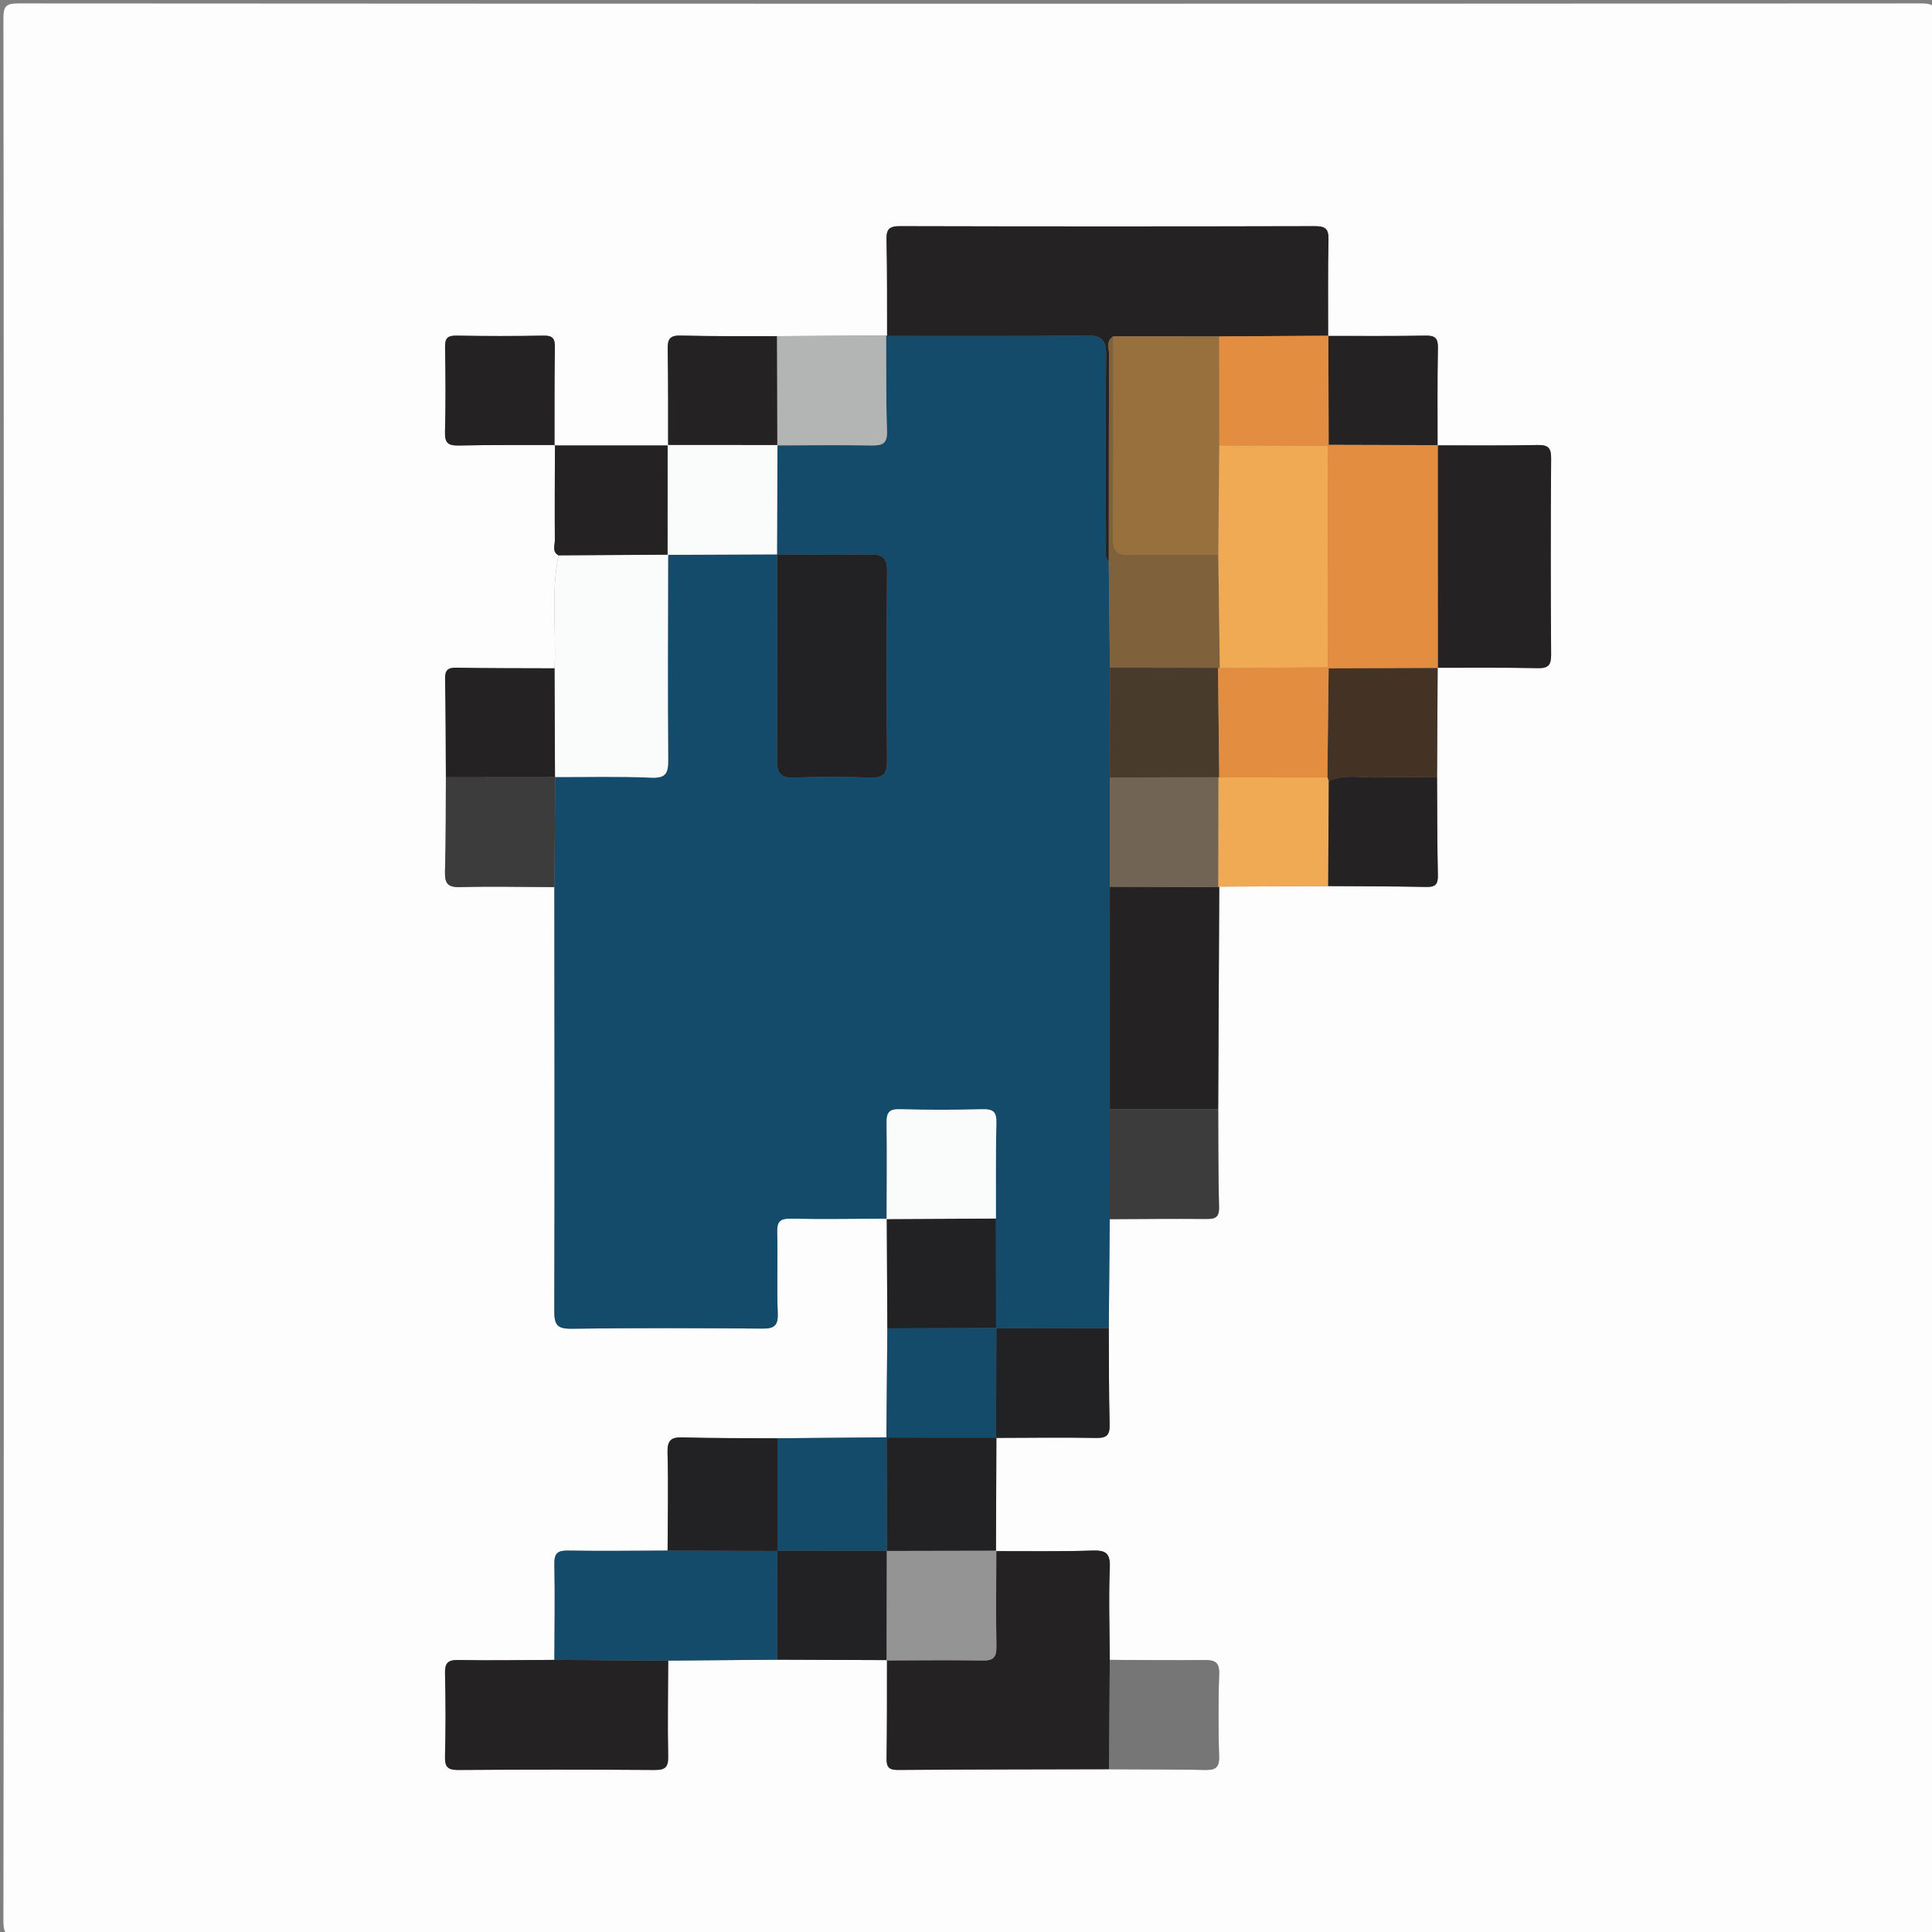 <?xml version="1.0" encoding="utf-8"?>
<!-- Generator: Adobe Illustrator 16.0.0, SVG Export Plug-In . SVG Version: 6.00 Build 0)  -->
<!DOCTYPE svg PUBLIC "-//W3C//DTD SVG 1.1//EN" "http://www.w3.org/Graphics/SVG/1.1/DTD/svg11.dtd">
<svg version="1.1" id="Layer_1" xmlns="http://www.w3.org/2000/svg" xmlns:xlink="http://www.w3.org/1999/xlink" x="0px" y="0px"
	 width="512px" height="512px" viewBox="0 0 512 512" enable-background="new 0 0 512 512" xml:space="preserve">
<rect x="0" y="0" width="512" height="512" fill="#808080" stroke="none"/>
<g>
	<path fill-rule="evenodd" clip-rule="evenodd" fill="#FDFDFD" d="M1,256.5C1,172.667,1.027,88.833,0.904,5
		C0.899,1.576,1.576,0.903,5,0.905c168,0.108,336,0.108,504,0c3.424-0.002,4.097,0.671,4.095,4.095c-0.108,168-0.108,336,0,504
		c0.002,3.424-0.671,4.097-4.095,4.095c-168-0.108-336-0.108-504,0c-3.424,0.002-4.101-0.671-4.096-4.095
		C1.027,424.833,1,340.667,1,256.5z M205.881,89.095c-8.484-0.031-16.972,0.066-25.451-0.164c-2.967-0.081-3.542,0.983-3.487,3.678
		c0.174,8.482,0.096,16.969,0.115,25.455c-10.038,0-20.076,0-30.114,0c0.019-8.666-0.037-17.333,0.104-25.996
		c0.038-2.34-0.562-3.171-3.029-3.123c-7.663,0.151-15.333,0.145-22.996,0.002c-2.405-0.044-3.12,0.677-3.075,3.078
		c0.143,7.497,0.188,15.002-0.017,22.496c-0.079,2.902,0.875,3.6,3.638,3.54c8.496-0.186,16.997-0.099,25.496-0.118
		c-0.021,8.411-0.083,16.821-0.023,25.231c0.009,1.34-0.804,3.019,0.956,3.994c-1.998,9.924-0.533,19.969-1.039,29.945
		c-8.651-0.038-17.303,0.005-25.951-0.165c-2.417-0.047-3.106,0.701-3.057,3.083c0.18,8.646,0.158,17.296,0.212,25.944
		c-0.055,8.313,0.026,16.63-0.231,24.937c-0.098,3.164,0.667,4.272,4.04,4.178c8.308-0.232,16.629-0.028,24.944,0
		c0.024,37.445,0.103,74.892-0.015,112.337c-0.012,3.639,0.734,4.75,4.575,4.695c16.806-0.238,33.618-0.178,50.426-0.035
		c3.128,0.027,4.338-0.619,4.205-4.034c-0.279-7.146,0.042-14.313-0.151-21.464c-0.077-2.821,0.72-3.693,3.59-3.639
		c8.484,0.163,16.973,0.02,25.461-0.004c0.049,9.698,0.099,19.396,0.148,29.095c-0.082,9.639-0.164,19.278-0.246,28.917l0.05-0.049
		c-9.645,0.083-19.29,0.166-28.935,0.248c-8.319-0.054-16.643,0.029-24.955-0.232c-3.174-0.1-4.253,0.669-4.161,4.039
		c0.237,8.647,0.041,17.308,0.017,25.963c-8.796,0.021-17.594,0.146-26.387,0c-2.778-0.046-3.672,0.71-3.616,3.567
		c0.166,8.46,0.025,16.927,0.004,25.391c-8.482,0.037-16.966,0.198-25.445,0.04c-2.881-0.054-3.612,0.855-3.543,3.626
		c0.183,7.314,0.195,14.641-0.005,21.955c-0.079,2.864,0.825,3.574,3.608,3.555c17.299-0.122,34.601-0.121,51.9-0.002
		c2.759,0.02,3.685-0.65,3.627-3.537c-0.169-8.479-0.018-16.965,0.008-25.448c9.638-0.078,19.276-0.157,28.915-0.236
		c9.69,0.034,19.379,0.068,29.069,0.103c-0.02,8.661,0.031,17.322-0.108,25.98c-0.037,2.321,0.534,3.151,3.013,3.132
		c18.65-0.145,37.302-0.147,55.954-0.194c8.459,0.047,16.921,0.011,25.377,0.189c2.661,0.057,3.854-0.493,3.769-3.504
		c-0.207-7.295-0.249-14.606,0.014-21.897c0.121-3.361-1.316-3.733-4.094-3.698c-8.292,0.105-16.588-0.027-24.883-0.067
		c-0.034-8.151-0.324-16.313,0.009-24.45c0.16-3.931-1.147-4.634-4.718-4.515c-8.477,0.282-16.968,0.125-25.453,0.146
		c0.038-10.002,0.076-20.004,0.114-30.006c8.818-0.019,17.639-0.155,26.453,0.013c2.863,0.055,3.626-0.821,3.554-3.611
		c-0.221-8.479-0.167-16.963-0.22-25.445c0.085-9.644,0.169-19.287,0.252-28.93c8.477-0.03,16.952-0.127,25.428-0.051
		c2.347,0.021,3.613-0.243,3.533-3.14c-0.237-8.635-0.172-17.277-0.225-25.918c0.095-19.671,0.19-39.342,0.285-59.013
		c9.623-0.046,19.246-0.092,28.868-0.138c8.66,0.059,17.321,0.042,25.978,0.225c2.381,0.051,3.143-0.63,3.09-3.057
		c-0.187-8.657-0.161-17.319-0.217-25.979c0.053-9.683,0.106-19.367,0.159-29.05c8.828,0.012,17.66-0.087,26.484,0.102
		c2.831,0.061,3.605-0.767,3.585-3.588c-0.126-17.324-0.129-34.65,0.002-51.974c0.021-2.854-0.808-3.623-3.607-3.565
		c-8.825,0.181-17.656,0.082-26.485,0.091c0.009-8.594-0.083-17.189,0.089-25.78c0.052-2.619-0.694-3.361-3.311-3.309
		c-8.591,0.171-17.187,0.08-25.78,0.089c0.01-8.499-0.093-17,0.094-25.495c0.062-2.815-0.738-3.604-3.576-3.597
		c-36.661,0.093-73.323,0.093-109.985-0.002c-2.851-0.007-3.632,0.803-3.565,3.606c0.203,8.494,0.123,16.994,0.152,25.492
		l-0.256-0.139C225.182,88.961,215.532,89.028,205.881,89.095z"/>
	<path fill-rule="evenodd" clip-rule="evenodd" fill="#144B6B" d="M235.006,322.947c-8.487,0.023-16.977,0.167-25.46,0.004
		c-2.87-0.055-3.667,0.817-3.59,3.639c0.193,7.15-0.128,14.318,0.151,21.464c0.133,3.415-1.077,4.062-4.205,4.034
		c-16.808-0.143-33.62-0.203-50.426,0.035c-3.841,0.055-4.587-1.057-4.575-4.695c0.117-37.445,0.039-74.892,0.015-112.336
		c0.078-9.721,0.156-19.442,0.234-29.164c8.474,0.02,16.959-0.207,25.417,0.166c3.983,0.175,4.533-1.261,4.504-4.764
		c-0.15-18.111-0.039-36.224-0.019-54.335l-0.119,0.046c9.674-0.042,19.349-0.083,29.024-0.124
		c0.011,18.143,0.083,36.286-0.021,54.428c-0.019,3.276,0.678,4.864,4.389,4.727c6.815-0.252,13.65-0.205,20.469-0.007
		c3.286,0.096,4.298-1.067,4.274-4.31c-0.127-16.81-0.157-33.623,0.015-50.433c0.038-3.69-1.412-4.45-4.704-4.383
		c-8.152,0.167-16.311,0.034-24.466,0.021c0.042-9.671,0.083-19.342,0.125-29.013l-0.059,0.078
		c8.315-0.01,16.631-0.107,24.944,0.018c2.777,0.042,4.247-0.352,4.137-3.717c-0.277-8.471-0.176-16.954-0.227-25.432l0.256,0.139
		c17.602-0.011,35.206,0.107,52.804-0.127c4.237-0.057,5.291,1.324,5.241,5.38c-0.202,16.437-0.096,32.877-0.04,49.317
		c0.006,1.759-0.633,3.672,0.744,5.261c0.1,9.357,0.199,18.715,0.298,28.073c-0.003,9.701-0.004,19.401-0.005,29.102
		c-0.007,9.65-0.014,19.301-0.021,28.952c-0.002,19.657-0.005,39.314-0.007,58.971c-0.003,9.707-0.007,19.413-0.01,29.119
		c-0.084,9.644-0.168,19.287-0.253,28.931c-9.954,0.004-19.908,0.007-29.863,0.01c-0.016-9.699-0.031-19.398-0.048-29.097
		c0.019-8.474-0.08-16.949,0.12-25.418c0.068-2.893-0.894-3.615-3.651-3.548c-7.307,0.177-14.624,0.198-21.928-0.006
		c-2.944-0.082-3.563,0.986-3.519,3.693c0.14,8.471,0.024,16.946,0.008,25.419L235.006,322.947z"/>
	<path fill-rule="evenodd" clip-rule="evenodd" fill="#242223" d="M293.839,148.865c-1.377-1.589-0.738-3.502-0.744-5.261
		c-0.056-16.439-0.162-32.88,0.04-49.317c0.05-4.057-1.004-5.437-5.241-5.38c-17.599,0.234-35.203,0.116-52.804,0.127
		c-0.03-8.498,0.05-16.998-0.152-25.492c-0.067-2.803,0.714-3.613,3.565-3.606c36.662,0.095,73.324,0.095,109.985,0.002
		c2.838-0.007,3.638,0.782,3.576,3.597c-0.187,8.495-0.084,16.996-0.094,25.495l0.057-0.056c-9.646,0.061-19.293,0.121-28.938,0.182
		c-9.35-0.006-18.698-0.012-28.047-0.018c-2.057,1.268-1.097,3.308-1.105,4.969C293.843,112.359,293.854,130.612,293.839,148.865z"
		/>
	<path fill-rule="evenodd" clip-rule="evenodd" fill="#242223" d="M263.94,411.062c8.485-0.021,16.977,0.137,25.453-0.146
		c3.57-0.119,4.878,0.584,4.718,4.515c-0.333,8.137-0.043,16.299-0.009,24.45c-0.061,9.659-0.122,19.318-0.183,28.978
		c-18.651,0.047-37.303,0.05-55.954,0.194c-2.479,0.02-3.05-0.811-3.013-3.132c0.139-8.658,0.088-17.319,0.108-25.979
		c0,0-0.094,0.092-0.094,0.092c8.474-0.012,16.95-0.128,25.421,0.023c2.834,0.05,3.72-0.843,3.671-3.669
		c-0.147-8.471-0.036-16.947-0.025-25.421L263.94,411.062z"/>
	<path fill-rule="evenodd" clip-rule="evenodd" fill="#242223" d="M380.972,118.029c8.829-0.009,17.66,0.089,26.485-0.091
		c2.8-0.058,3.629,0.711,3.607,3.565c-0.131,17.324-0.128,34.65-0.002,51.974c0.021,2.821-0.754,3.648-3.585,3.588
		c-8.824-0.189-17.656-0.09-26.484-0.102l0.045,0.035c-0.004-19.674-0.008-39.349-0.012-59.023L380.972,118.029z"/>
	<path fill-rule="evenodd" clip-rule="evenodd" fill="#FAFBFB" d="M177.053,146.994c-0.02,18.112-0.131,36.225,0.019,54.335
		c0.029,3.503-0.521,4.939-4.504,4.764c-8.458-0.372-16.943-0.146-25.417-0.166l-0.075,0.024
		c-0.039-9.613-0.078-19.226-0.117-28.839c0.506-9.976-0.959-20.021,1.039-29.945C157.682,147.11,167.367,147.052,177.053,146.994z"
		/>
	<path fill-rule="evenodd" clip-rule="evenodd" fill="#242223" d="M177.077,440.074c-0.026,8.483-0.177,16.969-0.008,25.448
		c0.057,2.887-0.869,3.557-3.627,3.537c-17.299-0.119-34.601-0.12-51.9,0.002c-2.783,0.02-3.687-0.69-3.608-3.555
		c0.2-7.314,0.188-14.641,0.005-21.955c-0.069-2.771,0.662-3.68,3.543-3.626c8.479,0.158,16.963-0.003,25.444-0.039
		C156.976,439.949,167.026,440.012,177.077,440.074z"/>
	<path fill-rule="evenodd" clip-rule="evenodd" fill="#144B6B" d="M177.077,440.074c-10.051-0.063-20.102-0.125-30.152-0.188
		c0.022-8.465,0.163-16.932-0.003-25.392c-0.056-2.857,0.838-3.613,3.616-3.567c8.793,0.146,17.591,0.021,26.387,0
		c9.7,0.033,19.4,0.065,29.1,0.098l-0.05-0.051c0.005,9.621,0.01,19.242,0.016,28.863
		C196.353,439.917,186.715,439.996,177.077,440.074z"/>
	<path fill-rule="evenodd" clip-rule="evenodd" fill="#242223" d="M294.104,293.962c0.002-19.656,0.005-39.313,0.006-58.971
		c9.568,0.034,19.138,0.069,28.707,0.104l0.298-0.134c-0.095,19.671-0.19,39.342-0.285,59.013
		C313.255,293.97,303.68,293.966,294.104,293.962z"/>
	<path fill-rule="evenodd" clip-rule="evenodd" fill="#222224" d="M264.055,381.056c-0.038,10.002-0.076,20.004-0.114,30.006
		l0.093-0.095c-9.669,0.019-19.339,0.038-29.009,0.058L235,410.999c-0.014-10.029-0.027-20.06-0.04-30.089
		c0,0-0.05,0.049-0.049,0.049c9.686,0.003,19.373,0.007,29.059,0.01L264.055,381.056z"/>
	<path fill-rule="evenodd" clip-rule="evenodd" fill="#242223" d="M177.053,146.994c-9.686,0.058-19.371,0.116-29.056,0.175
		c-1.759-0.975-0.946-2.654-0.956-3.994c-0.061-8.41,0.001-16.821,0.023-25.231l-0.121,0.121c10.038,0,20.076,0,30.114,0
		c0,0-0.118-0.123-0.118-0.123c-0.002,9.7-0.004,19.399-0.007,29.099L177.053,146.994z"/>
	<path fill-rule="evenodd" clip-rule="evenodd" fill="#144B6B" d="M234.959,380.91c0.013,10.029,0.026,20.06,0.04,30.089
		c-9.674-0.008-19.349-0.016-29.024-0.024l0.05,0.051c0-9.956,0-19.911,0-29.867C215.669,381.076,225.314,380.993,234.959,380.91z"
		/>
	<path fill-rule="evenodd" clip-rule="evenodd" fill="#222224" d="M206.024,381.158c0,9.956,0,19.911,0,29.867
		c-9.7-0.032-19.4-0.064-29.1-0.098c0.024-8.655,0.22-17.315-0.017-25.963c-0.092-3.37,0.986-4.139,4.161-4.039
		C189.382,381.188,197.705,381.104,206.024,381.158z"/>
	<path fill-rule="evenodd" clip-rule="evenodd" fill="#222224" d="M263.979,352.021c9.955-0.003,19.909-0.006,29.863-0.01
		c0.053,8.482-0.001,16.967,0.22,25.445c0.072,2.79-0.69,3.666-3.554,3.611c-8.814-0.168-17.635-0.031-26.453-0.013l-0.086-0.087
		c0.019-9.665,0.038-19.329,0.057-28.994L263.979,352.021z"/>
	<path fill-rule="evenodd" clip-rule="evenodd" fill="#443325" d="M380.993,176.962c-0.053,9.683-0.106,19.367-0.159,29.05
		c-5.148-0.004-10.303-0.172-15.442,0.037c-4.42,0.179-8.961-1.034-13.252,0.956c-0.123-0.337-0.247-0.674-0.371-1.01
		c0.111-9.631,0.222-19.264,0.332-28.896c9.646-0.034,19.292-0.068,28.938-0.102L380.993,176.962z"/>
	<path fill-rule="evenodd" clip-rule="evenodd" fill="#3D3C3D" d="M147.15,205.928c-0.078,9.722-0.156,19.443-0.234,29.164
		c-8.316-0.029-16.637-0.233-24.945-0.001c-3.373,0.094-4.138-1.014-4.04-4.178c0.257-8.307,0.177-16.624,0.231-24.937
		c9.637-0.008,19.274-0.016,28.912-0.024L147.15,205.928z"/>
	<path fill-rule="evenodd" clip-rule="evenodd" fill="#EFAA53" d="M351.769,205.994c0.124,0.337,0.248,0.674,0.371,1.01
		c-0.052,9.273-0.104,18.546-0.156,27.819c-9.622,0.046-19.245,0.092-28.868,0.138l-0.298,0.134
		c0.015-9.708,0.029-19.415,0.043-29.123l0.247,0.051C332.661,206.013,342.215,206.004,351.769,205.994z"/>
	<path fill-rule="evenodd" clip-rule="evenodd" fill="#3D3C3D" d="M294.104,293.962c9.575,0.004,19.15,0.008,28.726,0.012
		c0.053,8.641-0.013,17.283,0.225,25.918c0.08,2.896-1.187,3.161-3.533,3.14c-8.476-0.076-16.951,0.021-25.427,0.051
		C294.098,313.375,294.102,303.669,294.104,293.962z"/>
	<path fill-rule="evenodd" clip-rule="evenodd" fill="#222224" d="M263.931,322.925c0.017,9.698,0.032,19.397,0.048,29.097
		l0.047-0.047c-9.624,0.022-19.247,0.045-28.87,0.067c-0.049-9.698-0.099-19.396-0.149-29.095c0,0-0.045,0.118-0.045,0.118
		C244.617,323.019,254.274,322.972,263.931,322.925z"/>
	<path fill-rule="evenodd" clip-rule="evenodd" fill="#144B6B" d="M235.155,352.042c9.623-0.022,19.247-0.045,28.87-0.067
		c-0.019,9.665-0.038,19.329-0.057,28.994c-9.686-0.003-19.373-0.007-29.059-0.01C234.992,371.32,235.074,361.681,235.155,352.042z"
		/>
	<path fill-rule="evenodd" clip-rule="evenodd" fill="#242223" d="M147.075,205.952c-9.638,0.008-19.275,0.016-28.912,0.024
		c-0.054-8.648-0.032-17.298-0.212-25.944c-0.049-2.382,0.64-3.13,3.057-3.083c8.648,0.17,17.3,0.127,25.951,0.165
		C146.997,186.726,147.036,196.339,147.075,205.952z"/>
	<path fill-rule="evenodd" clip-rule="evenodd" fill="#242223" d="M351.97,89.029c8.594-0.009,17.189,0.082,25.78-0.089
		c2.616-0.052,3.362,0.69,3.311,3.309c-0.172,8.59-0.08,17.186-0.089,25.78l0.055-0.055c-9.641-0.027-19.281-0.055-28.922-0.082
		c-0.026-9.64-0.052-19.279-0.078-28.918L351.97,89.029z"/>
	<path fill-rule="evenodd" clip-rule="evenodd" fill="#222224" d="M205.975,410.975c9.675,0.009,19.35,0.017,29.024,0.024
		c0,0,0.025,0.025,0.025,0.024c-0.019,9.67-0.038,19.34-0.057,29.01c0,0,0.094-0.092,0.094-0.092
		c-9.69-0.035-19.379-0.069-29.07-0.104C205.985,430.217,205.98,420.596,205.975,410.975z"/>
	<path fill-rule="evenodd" clip-rule="evenodd" fill="#B3B5B5" d="M234.833,88.894c0.051,8.478-0.05,16.961,0.227,25.432
		c0.11,3.365-1.359,3.759-4.137,3.717c-8.313-0.125-16.629-0.028-24.944-0.018c-0.033-9.644-0.065-19.287-0.098-28.93
		C215.532,89.028,225.182,88.961,234.833,88.894z"/>
	<path fill-rule="evenodd" clip-rule="evenodd" fill="#242223" d="M205.881,89.095c0.033,9.644,0.065,19.287,0.098,28.93
		l0.059-0.078c-9.699-0.002-19.398-0.004-29.097-0.006l0.118,0.123c-0.02-8.485,0.059-16.973-0.115-25.455
		c-0.056-2.695,0.52-3.759,3.487-3.678C188.909,89.161,197.396,89.063,205.881,89.095z"/>
	<path fill-rule="evenodd" clip-rule="evenodd" fill="#242223" d="M147.064,117.943c-8.499,0.019-17-0.068-25.496,0.118
		c-2.763,0.061-3.717-0.638-3.638-3.54c0.205-7.494,0.16-14.999,0.017-22.496c-0.045-2.401,0.669-3.122,3.075-3.078
		c7.664,0.143,15.333,0.149,22.996-0.002c2.467-0.049,3.066,0.782,3.029,3.123c-0.141,8.664-0.085,17.331-0.104,25.996
		L147.064,117.943z"/>
	<path fill-rule="evenodd" clip-rule="evenodd" fill="#767676" d="M293.92,468.858c0.061-9.659,0.122-19.318,0.183-28.978
		c8.295,0.04,16.591,0.173,24.883,0.067c2.777-0.035,4.215,0.337,4.094,3.698c-0.263,7.291-0.221,14.603-0.014,21.897
		c0.086,3.011-1.107,3.561-3.769,3.504C310.841,468.869,302.379,468.905,293.92,468.858z"/>
	<path fill-rule="evenodd" clip-rule="evenodd" fill="#242223" d="M351.983,234.823c0.053-9.273,0.104-18.546,0.156-27.819
		c4.291-1.989,8.832-0.776,13.252-0.956c5.14-0.208,10.294-0.041,15.442-0.037c0.056,8.66,0.03,17.322,0.217,25.979
		c0.053,2.426-0.709,3.107-3.09,3.057C369.305,234.865,360.644,234.882,351.983,234.823z"/>
	<path fill-rule="evenodd" clip-rule="evenodd" fill="#222224" d="M205.913,146.96c8.156,0.013,16.314,0.145,24.466-0.021
		c3.292-0.067,4.741,0.693,4.704,4.383c-0.172,16.81-0.143,33.623-0.015,50.433c0.024,3.243-0.988,4.406-4.274,4.31
		c-6.819-0.198-13.654-0.245-20.469,0.007c-3.711,0.137-4.408-1.451-4.389-4.727c0.104-18.143,0.033-36.286,0.021-54.428
		L205.913,146.96z"/>
	<path fill-rule="evenodd" clip-rule="evenodd" fill="#7F623B" d="M293.839,148.865c0.016-18.253,0.004-36.506,0.097-54.758
		c0.009-1.661-0.951-3.701,1.104-4.969c-0.014,17.781,0.046,35.564-0.104,53.345c-0.029,3.422,0.947,4.688,4.497,4.589
		c7.805-0.217,15.619-0.047,23.431-0.035c0.134,10.001,0.266,20.003,0.398,30.004l-0.475-0.055c-9.55-0.016-19.1-0.032-28.649-0.048
		C294.038,167.58,293.938,158.222,293.839,148.865z"/>
	<path fill-rule="evenodd" clip-rule="evenodd" fill="#716454" d="M322.86,205.972c-0.014,9.708-0.028,19.415-0.043,29.123
		c-9.569-0.035-19.139-0.069-28.707-0.104c0.008-9.65,0.015-19.301,0.02-28.952C303.706,206.017,313.283,205.995,322.86,205.972z"/>
	<path fill-rule="evenodd" clip-rule="evenodd" fill="#FAFBFB" d="M263.931,322.925c-9.657,0.047-19.313,0.094-28.97,0.141
		c0.016-8.473,0.131-16.948-0.008-25.419c-0.045-2.707,0.574-3.775,3.519-3.693c7.305,0.204,14.622,0.183,21.928,0.006
		c2.758-0.067,3.72,0.655,3.651,3.548C263.851,305.976,263.949,314.451,263.931,322.925z"/>
	<path fill-rule="evenodd" clip-rule="evenodd" fill="#483B2B" d="M322.86,205.972c-9.577,0.022-19.154,0.044-28.73,0.067
		c0.003-9.7,0.004-19.4,0.007-29.102c9.551,0.016,19.101,0.032,28.651,0.048c0.106,9.679,0.213,19.358,0.319,29.037L322.86,205.972z
		"/>
	<path fill-rule="evenodd" clip-rule="evenodd" fill="#FAFBFB" d="M176.94,117.94c9.699,0.002,19.398,0.004,29.097,0.006
		c-0.042,9.671-0.083,19.342-0.125,29.013l0.044-0.044c-9.674,0.041-19.349,0.082-29.023,0.124
		C176.936,137.34,176.938,127.64,176.94,117.94z"/>
	<path fill-rule="evenodd" clip-rule="evenodd" fill="#97703D" d="M322.863,147.036c-7.812-0.012-15.626-0.182-23.431,0.035
		c-3.55,0.099-4.526-1.167-4.497-4.589c0.15-17.781,0.091-35.563,0.104-53.345c9.35,0.006,18.698,0.012,28.047,0.018
		c0.011,9.626,0.021,19.251,0.031,28.877C323.032,127.7,322.947,137.368,322.863,147.036z"/>
	<path fill-rule="evenodd" clip-rule="evenodd" fill="#E38D40" d="M323.119,118.032c-0.011-9.625-0.021-19.251-0.032-28.877
		c9.646-0.061,19.293-0.121,28.939-0.182c0.026,9.64,0.052,19.279,0.078,28.918c0,0-0.248,0.251-0.247,0.25
		C342.278,118.105,332.699,118.069,323.119,118.032z"/>
	<path fill-rule="evenodd" clip-rule="evenodd" fill="#959494" d="M234.967,440.033c0.019-9.67,0.038-19.34,0.057-29.01
		c9.67-0.019,19.34-0.038,29.009-0.057c-0.011,8.474-0.122,16.95,0.025,25.421c0.049,2.826-0.837,3.719-3.671,3.669
		C251.917,439.905,243.44,440.021,234.967,440.033z"/>
	<path fill-rule="evenodd" clip-rule="evenodd" fill="#E38D40" d="M352.104,117.892c9.641,0.027,19.281,0.055,28.922,0.082
		c0.004,19.674,0.008,39.349,0.012,59.023c-9.646,0.034-19.292,0.068-28.938,0.102l-0.234-0.232
		c-0.003-19.574-0.006-39.149-0.01-58.723L352.104,117.892z"/>
	<path fill-rule="evenodd" clip-rule="evenodd" fill="#E38D40" d="M323.107,206.023c-0.106-9.679-0.213-19.358-0.319-29.037
		c-0.001,0,0.474,0.055,0.473,0.055c9.535-0.058,19.07-0.116,28.605-0.174l0.234,0.232c-0.11,9.632-0.221,19.265-0.332,28.896
		C342.215,206.004,332.661,206.013,323.107,206.023z"/>
	<path fill-rule="evenodd" clip-rule="evenodd" fill="#EFAA53" d="M351.866,176.867c-9.535,0.058-19.07,0.116-28.605,0.174
		c-0.132-10.001-0.264-20.003-0.397-30.004c0.084-9.668,0.169-19.336,0.255-29.004c9.581,0.037,19.16,0.073,28.739,0.11
		C351.86,137.718,351.863,157.292,351.866,176.867z"/>
</g>
</svg>
